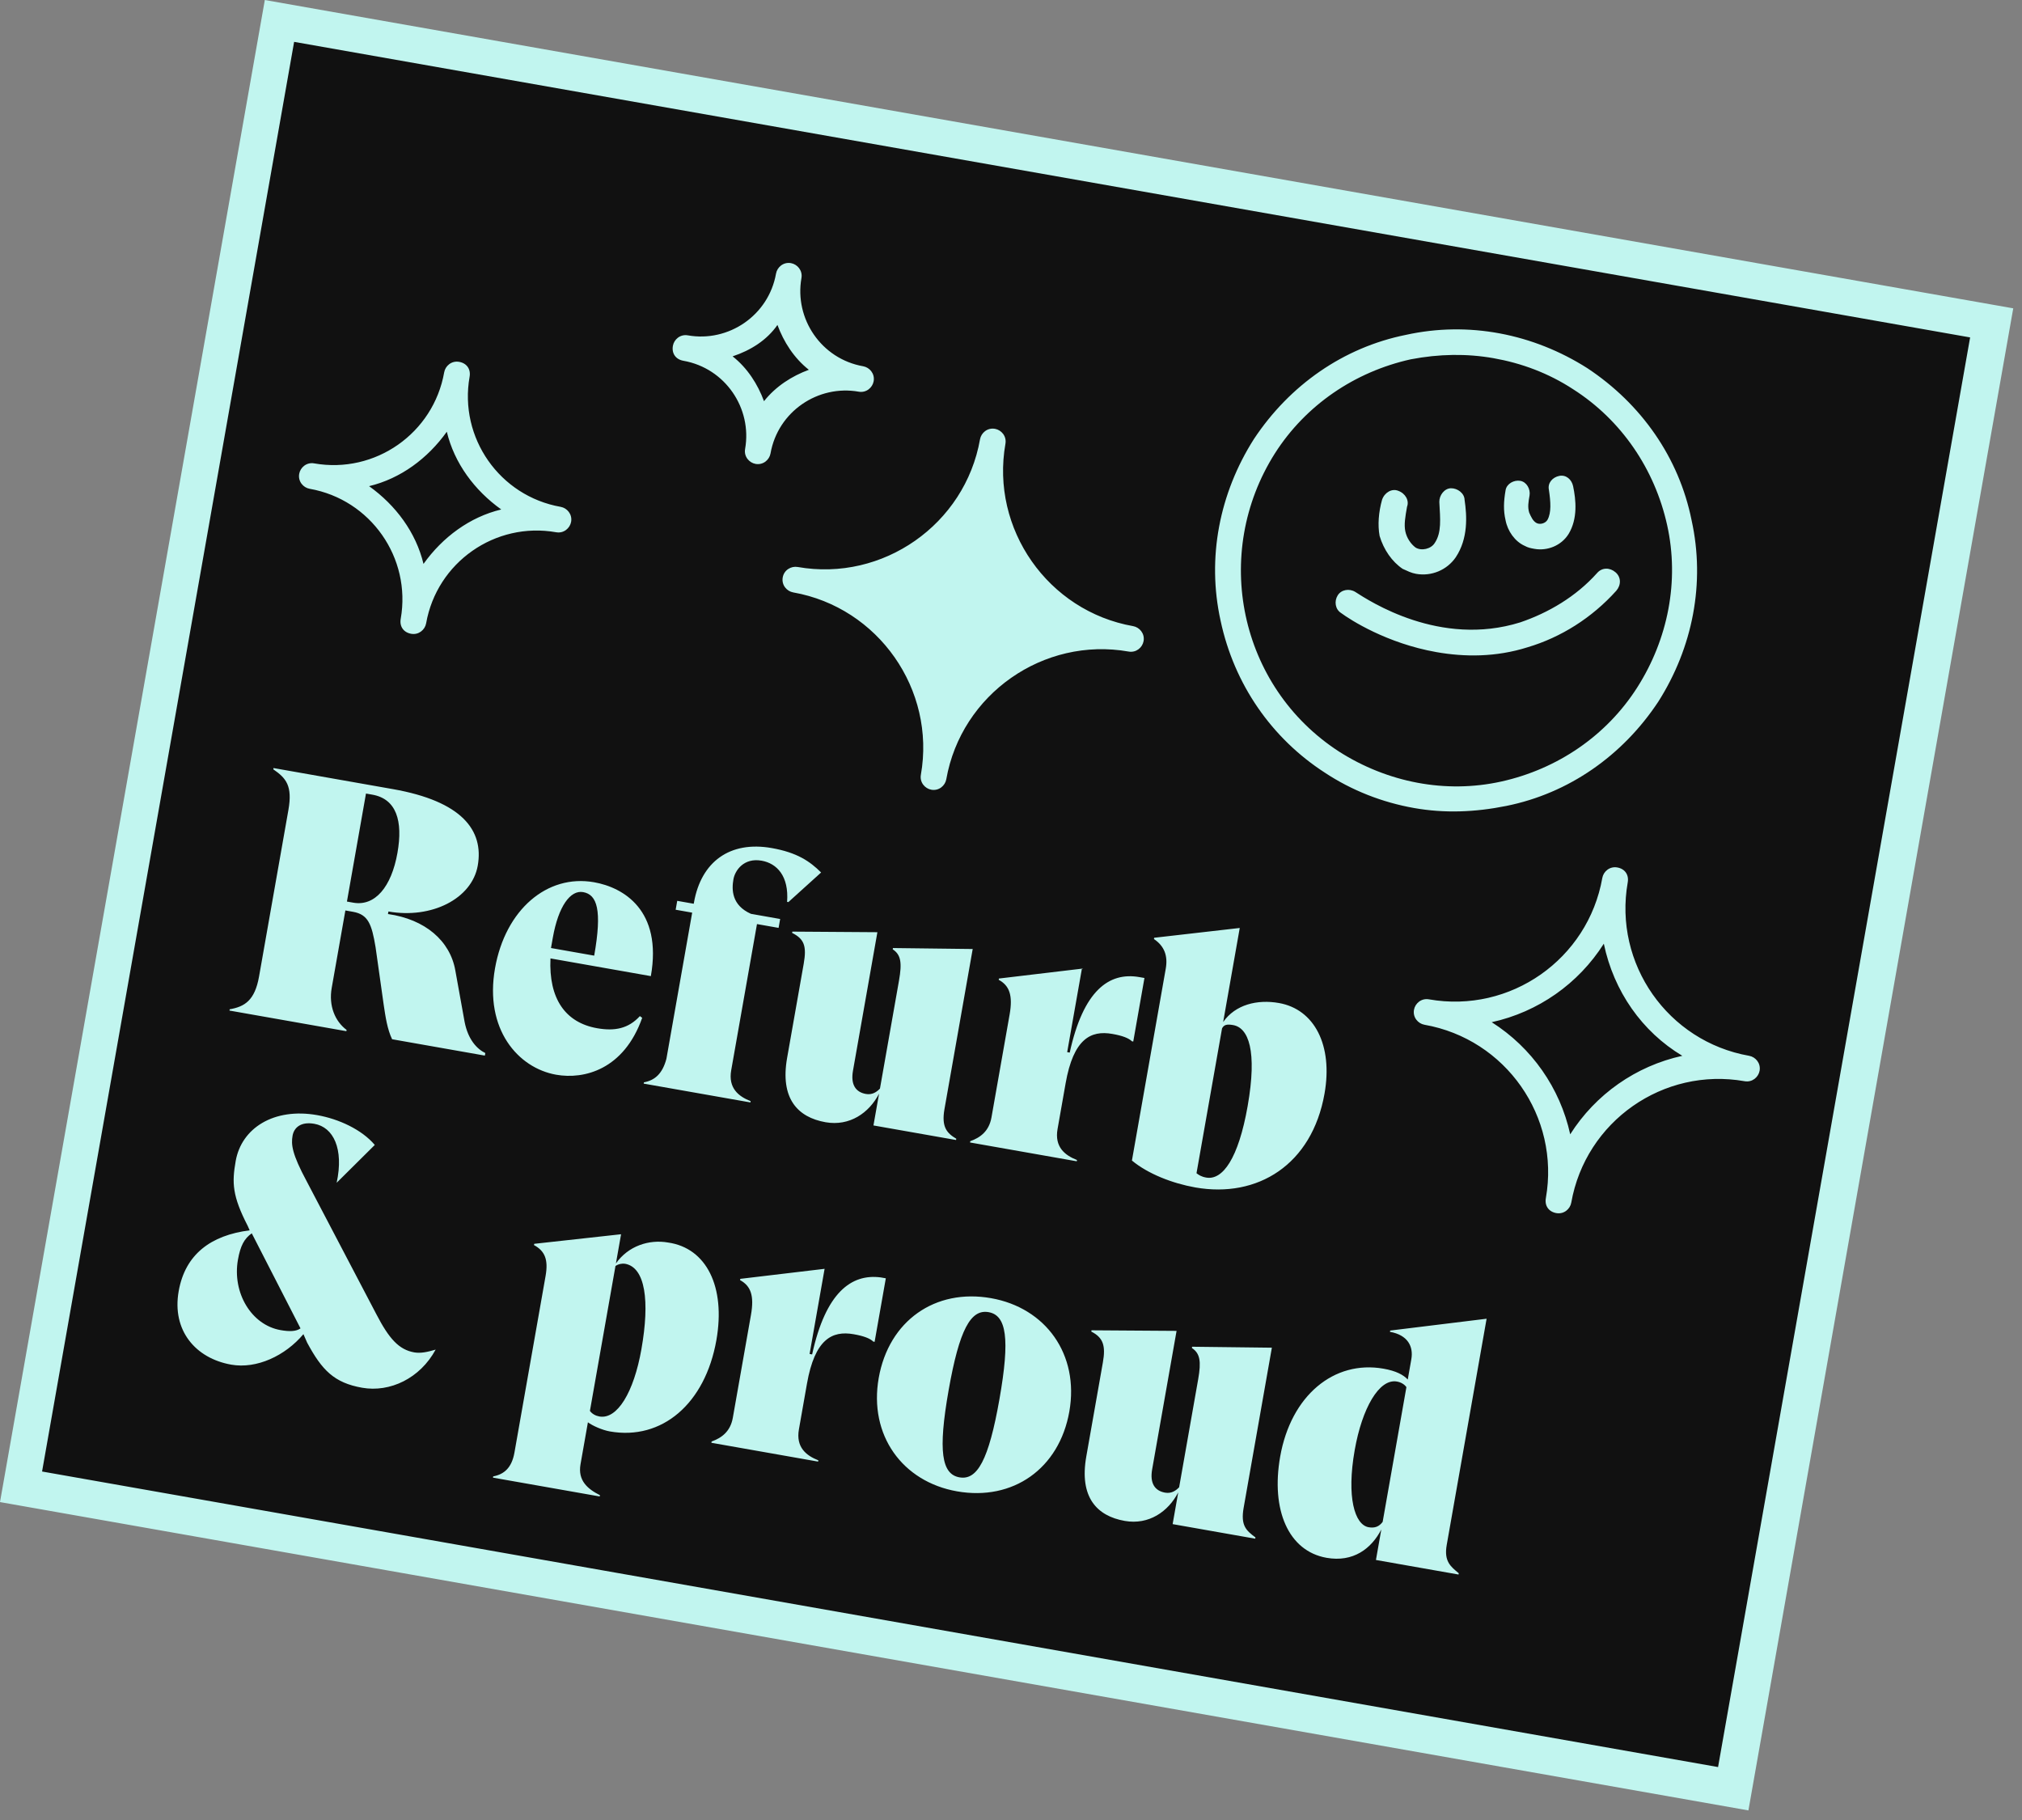 <svg width="210" height="189" viewBox="0 0 210 189" fill="none" xmlns="http://www.w3.org/2000/svg">
<rect x="0" y="0" width="210" height="189" fill="#808080" stroke="none"/>
<path d="M206.786 33.517L29.026 2.173L2.173 154.464L179.933 185.807L206.786 33.517Z" fill="#111111"/>
<path d="M82.844 58.879C91.686 60.438 100.224 54.46 101.783 45.618C101.899 44.958 102.543 44.392 103.335 44.531C103.995 44.648 104.562 45.292 104.422 46.084C102.863 54.925 108.841 63.463 117.683 65.022C118.343 65.139 118.91 65.783 118.77 66.575C118.654 67.235 118.01 67.801 117.218 67.662C108.376 66.103 99.838 72.081 98.279 80.923C98.163 81.583 97.518 82.15 96.727 82.01C96.067 81.894 95.5 81.249 95.64 80.457C97.199 71.616 91.22 63.078 82.378 61.519C81.719 61.402 81.152 60.758 81.291 59.966C81.431 59.174 82.184 58.763 82.844 58.879ZM83.471 100.083L81.749 109.849C81.004 114.072 82.836 116.027 85.74 116.539C88.247 116.981 90.265 115.568 91.297 113.573L90.715 116.873L99.293 118.385L99.317 118.253C98.331 117.671 97.764 117.027 98.09 115.179L101.022 98.551L92.739 98.451L92.716 98.584C93.57 99.142 93.694 99.981 93.368 101.828L91.39 113.045C91.056 113.395 90.591 113.721 89.931 113.604C88.875 113.418 88.332 112.642 88.588 111.191L91.124 96.806L82.29 96.745L82.267 96.877C83.517 97.506 83.796 98.236 83.471 100.083ZM84.346 140.65L84.082 140.604L85.641 131.762L76.885 132.803L76.861 132.935C77.979 133.541 78.344 134.557 77.995 136.537L76.11 147.226C75.855 148.678 74.923 149.33 73.906 149.695L73.883 149.827L84.968 151.782L84.992 151.65C83.718 151.153 82.647 150.284 82.973 148.436L83.81 143.685C84.625 139.067 86.418 138.158 88.661 138.554C89.717 138.74 90.354 138.988 90.703 139.322L90.835 139.345L91.999 132.747L91.471 132.654C88.412 132.251 85.75 134.23 84.346 140.65ZM45.245 140.151C43.631 143.132 40.511 144.623 37.608 144.111C34.704 143.599 33.439 142.287 31.901 139.431L31.513 138.546C29.619 140.798 26.654 142.18 24.015 141.714C20.32 141.063 17.835 138.175 18.557 134.084C19.232 130.257 21.894 128.278 25.93 127.765L25.736 127.322C24.113 124.179 24.082 122.812 24.478 120.569C25.083 117.138 28.451 115.01 32.938 115.801C35.182 116.197 37.573 117.299 38.924 118.898L34.965 122.826V122.826C35.726 119.287 34.623 117.051 32.644 116.702C31.192 116.446 30.524 117.145 30.385 117.937C30.222 118.86 30.323 119.831 31.86 122.687L39.089 136.48C40.409 139.026 41.434 140.159 43.018 140.439C43.677 140.555 44.384 140.407 45.245 140.151ZM31.21 137.948L26.148 128.075C25.372 128.619 24.968 129.364 24.712 130.816C24.107 134.247 26.102 137.592 29.138 138.127C30.061 138.29 30.745 138.274 31.21 137.948ZM111.058 146.585C110.01 152.523 105.198 155.893 99.391 154.869C93.717 153.869 90.215 149.033 91.262 143.094C92.31 137.156 97.122 133.786 102.928 134.81C108.603 135.811 112.105 140.646 111.058 146.585ZM103.799 145.305C104.916 138.971 104.52 136.587 102.673 136.262C100.825 135.936 99.638 138.04 98.521 144.374C97.404 150.709 97.8 153.092 99.647 153.417C101.495 153.743 102.682 151.639 103.799 145.305ZM66.876 112.397L66.853 112.529L77.938 114.483L77.961 114.351C76.688 113.855 75.617 112.985 75.942 111.138L78.618 95.962L80.862 96.357L81.025 95.434L77.99 94.898C75.971 93.998 75.986 92.368 76.172 91.312C76.335 90.388 77.251 89.053 79.099 89.379C80.682 89.658 81.948 90.97 81.746 93.656L81.878 93.679L85.278 90.605C84.121 89.448 82.786 88.532 80.147 88.067C75.792 87.299 72.819 89.496 72.074 93.719L72.051 93.851L70.335 93.549L70.172 94.472L71.888 94.775L69.212 109.951C68.801 111.512 68.001 112.187 66.876 112.397ZM26.905 101.403L29.953 84.115C30.395 81.608 29.72 80.808 28.384 79.892L28.408 79.76L40.813 81.948C47.939 83.204 50.268 86.2 49.617 89.895C49.011 93.327 44.828 95.446 40.341 94.655L40.294 94.919C44.145 95.462 46.745 97.689 47.289 100.779L48.253 106.119C48.61 107.951 49.526 108.929 50.403 109.356L50.357 109.62L40.723 107.921C40.226 106.881 40.04 105.624 39.853 104.366L39.006 98.366C38.61 95.983 38.245 94.966 36.661 94.687L35.87 94.547L34.45 102.597C34.124 104.445 34.792 106.059 35.996 106.952L35.972 107.084L23.831 104.943L23.855 104.811C25.399 104.539 26.463 103.91 26.905 101.403ZM36.032 93.623L36.692 93.74C38.936 94.135 40.651 92.125 41.279 88.561C41.861 85.262 41.178 82.965 38.67 82.522L38.01 82.406L36.032 93.623ZM74.402 139.169C73.238 145.767 68.752 149.603 63.341 148.649C62.549 148.509 61.54 148.059 61.059 147.702L60.291 152.057C59.989 153.772 61.06 154.642 62.31 155.27L62.286 155.402L51.201 153.448L51.224 153.316C52.35 153.106 53.149 152.43 53.429 150.847L56.663 132.503C56.966 130.788 56.577 129.903 55.459 129.297L55.483 129.166L64.503 128.171L63.968 131.206C65.24 129.389 67.406 128.683 69.385 129.032C73.368 129.598 75.379 133.626 74.402 139.169ZM66.616 140.109C67.5 135.094 67.026 131.609 64.915 131.237C64.651 131.19 64.231 131.252 63.921 131.47L61.268 146.514C61.486 146.825 61.858 147.026 62.254 147.096C64.102 147.422 65.825 144.596 66.616 140.109ZM31.074 49.207C31.19 48.547 31.834 47.98 32.626 48.12C38.961 49.236 45.015 44.997 46.132 38.663C46.248 38.003 46.892 37.436 47.684 37.576C48.476 37.715 48.911 38.336 48.771 39.128C47.654 45.463 51.893 51.517 58.228 52.634C58.888 52.75 59.454 53.394 59.315 54.186C59.198 54.846 58.554 55.413 57.762 55.273C51.428 54.156 45.374 58.395 44.257 64.73C44.141 65.39 43.496 65.956 42.704 65.817C41.913 65.677 41.478 65.056 41.617 64.264C42.734 57.93 38.495 51.876 32.161 50.759C31.501 50.643 30.934 49.998 31.074 49.207ZM38.332 50.486C41.111 52.473 43.2 55.291 43.984 58.559C45.971 55.779 48.789 53.691 52.057 52.906C49.277 50.92 47.189 48.102 46.404 44.834C44.417 47.613 41.6 49.702 38.332 50.486ZM139.286 63.661C140.249 64.375 144.037 66.812 149.184 67.719C152.087 68.231 155.348 68.262 158.662 67.213C162.109 66.188 165.322 64.17 167.86 61.351C168.372 60.761 168.38 59.946 167.79 59.434C167.2 58.922 166.385 58.914 165.873 59.504C163.668 61.973 160.789 63.642 157.893 64.629C149.541 67.238 142.228 62.411 140.761 61.472C140.148 61.091 139.309 61.216 138.929 61.829C138.549 62.442 138.673 63.281 139.286 63.661ZM158.342 56.68C158.715 56.882 158.979 56.928 159.375 56.998C160.695 57.23 162.154 56.671 162.914 55.445C163.877 53.846 163.675 51.905 163.38 50.492C163.232 49.786 162.642 49.274 161.936 49.421C161.229 49.569 160.717 50.159 160.865 50.865C161.051 52.123 161.129 53.225 160.725 53.97C160.523 54.343 159.949 54.514 159.576 54.312C159.204 54.11 159.01 53.668 158.815 53.225C158.645 52.651 158.738 52.123 158.854 51.463C158.97 50.803 158.559 50.05 157.899 49.934C157.239 49.818 156.486 50.229 156.37 50.889C156.161 52.077 156.13 53.024 156.363 54.017C156.572 55.143 157.333 56.23 158.342 56.68ZM145.674 59.072C146.179 59.297 146.551 59.499 147.079 59.592C148.663 59.871 150.277 59.204 151.193 57.868C152.489 55.92 152.357 53.583 152.108 51.907C152.093 51.224 151.371 50.688 150.688 50.704C150.005 50.719 149.469 51.441 149.485 52.124C149.578 53.91 149.741 55.299 149.004 56.394C148.624 57.007 147.63 57.24 147.017 56.86C146.536 56.503 146.101 55.882 145.953 55.175C145.806 54.469 145.945 53.677 146.131 52.622C146.38 51.985 145.968 51.232 145.2 50.961C144.563 50.712 143.81 51.124 143.539 51.892C143.174 53.189 143.073 54.532 143.283 55.657C143.71 57.093 144.58 58.335 145.674 59.072ZM112.503 100.576L103.747 101.617L103.723 101.749C104.841 102.354 105.206 103.371 104.857 105.351L102.972 116.04C102.716 117.492 101.785 118.144 100.768 118.509L100.745 118.641L111.83 120.596L111.853 120.464C110.58 119.967 109.509 119.098 109.835 117.25L110.672 112.499C111.487 107.88 113.28 106.972 115.523 107.368C116.579 107.554 117.216 107.802 117.565 108.136L117.697 108.159L118.86 101.561L118.333 101.468C115.165 100.909 112.503 102.889 111.099 109.309L110.835 109.262L112.371 100.552L112.503 100.576ZM126.765 64.447C125.328 57.934 126.647 51.227 130.225 45.599C133.935 39.994 139.523 36.081 146.012 34.775C152.525 33.338 159.232 34.657 164.86 38.235C170.466 41.945 174.379 47.533 175.684 54.023C177.121 60.535 175.802 67.242 172.224 72.871C168.515 78.476 162.926 82.389 156.437 83.694C153.192 84.346 150.04 84.471 146.873 83.912C143.574 83.331 140.391 82.089 137.589 80.234C132.092 76.68 128.179 71.091 126.765 64.447ZM139.063 78.045C144.078 81.243 150.125 82.445 155.932 81.156C161.738 79.866 166.837 76.411 170.035 71.396C173.232 66.381 174.435 60.334 173.145 54.527C171.856 48.721 168.401 43.622 163.386 40.424C160.824 38.748 158.014 37.708 155.111 37.196C152.339 36.707 149.475 36.747 146.517 37.314C140.711 38.603 135.612 42.058 132.414 47.073C125.817 57.476 128.684 71.316 139.063 78.045ZM128.757 96.366L127.035 106.132C128.308 104.315 130.582 103.764 132.826 104.159C136.521 104.811 138.446 108.552 137.562 113.567C136.259 120.957 130.608 124.451 124.142 123.311C121.767 122.892 119.22 121.899 117.559 120.517L121.073 100.59C121.305 99.27 120.94 98.254 119.846 97.516L119.869 97.384L128.757 96.366ZM126.919 106.792L124.266 121.836C124.507 122.014 124.747 122.193 125.275 122.286C126.991 122.588 128.621 120.291 129.575 114.88C130.598 109.073 129.651 106.729 128.068 106.45C127.408 106.334 127.12 106.419 126.919 106.792ZM51.411 100.553C52.482 94.483 56.813 90.756 61.695 91.617C64.731 92.152 68.806 94.504 67.596 101.366L57.171 99.528C56.977 103.712 58.717 106.196 62.016 106.777C63.863 107.103 65.276 106.808 66.456 105.519L66.696 105.698C64.795 111.077 60.666 112.118 57.763 111.606C53.803 110.908 50.294 106.888 51.411 100.553ZM57.411 97.393C57.341 97.789 57.295 98.053 57.225 98.449L61.712 99.24C62.55 94.489 62.014 92.898 60.562 92.642C59.242 92.409 57.993 94.094 57.411 97.393ZM129.161 156.58L132.093 139.953L123.811 139.853L123.787 139.985C124.641 140.544 124.766 141.382 124.44 143.23L122.462 154.447C122.128 154.796 121.662 155.122 121.003 155.006C119.947 154.82 119.403 154.044 119.659 152.592L122.196 138.207L113.362 138.147L113.339 138.279C114.588 138.907 114.845 139.769 114.542 141.484L112.82 151.25C112.076 155.473 113.908 157.429 116.811 157.941C119.319 158.383 121.337 156.97 122.369 154.975L121.787 158.274L130.365 159.786L130.388 159.654C129.426 158.94 128.836 158.428 129.161 156.58ZM169.052 91.633C167.563 100.079 173.215 108.151 181.661 109.641C182.321 109.757 182.887 110.401 182.748 111.193C182.631 111.853 181.987 112.42 181.195 112.28C172.75 110.791 164.677 116.443 163.188 124.889C163.072 125.549 162.427 126.116 161.636 125.976C160.844 125.836 160.409 125.215 160.549 124.424C162.038 115.978 156.386 107.905 147.94 106.416C147.28 106.3 146.713 105.655 146.853 104.864C146.969 104.204 147.613 103.637 148.405 103.777C156.851 105.266 164.923 99.614 166.413 91.168C166.529 90.508 167.173 89.941 167.965 90.081C168.757 90.22 169.192 90.841 169.052 91.633ZM166.569 97.999C163.93 102.16 159.739 105.095 154.926 106.151C159.087 108.79 162.022 112.981 163.078 117.794C165.717 113.633 169.908 110.698 174.721 109.642C170.537 107.135 167.602 102.943 166.569 97.999ZM69.885 35.911C70.001 35.252 70.645 34.685 71.437 34.825C75.66 35.569 79.828 32.766 80.596 28.411C80.713 27.752 81.357 27.185 82.148 27.325C82.808 27.441 83.375 28.085 83.236 28.877C82.491 33.1 85.294 37.268 89.649 38.036C90.309 38.152 90.875 38.796 90.736 39.588C90.619 40.248 89.975 40.815 89.183 40.675C84.96 39.931 80.792 42.733 80.024 47.088C79.908 47.748 79.264 48.315 78.472 48.175C77.812 48.059 77.245 47.415 77.385 46.623C78.13 42.4 75.327 38.232 70.972 37.464C70.18 37.324 69.745 36.703 69.885 35.911ZM76.087 37.005C77.64 38.231 78.704 39.916 79.348 41.662C80.575 40.11 82.259 39.046 84.005 38.401C82.453 37.175 81.389 35.491 80.744 33.744C79.65 35.32 77.966 36.384 76.087 37.005ZM151.503 163.377L151.48 163.509L142.902 161.997L143.46 158.83C142.428 160.825 140.542 162.261 137.771 161.772C133.812 161.074 131.979 156.805 132.956 151.263C134.073 144.928 138.536 141.225 143.683 142.132C145.003 142.365 145.748 142.769 146.206 143.258L146.578 141.146C146.811 139.826 146.205 138.631 144.358 138.305L144.381 138.173L154.395 136.945L150.253 160.436C149.95 162.151 150.672 162.687 151.503 163.377ZM146.066 144.049C145.849 143.739 145.476 143.537 145.08 143.467C143.233 143.142 141.464 146.231 140.696 150.586C139.835 155.469 140.689 158.341 142.141 158.597C142.8 158.713 143.243 158.519 143.6 158.038L146.066 144.049V144.049ZM209.091 32.019L181.586 188.004L-0.001 155.985L27.504 0L209.091 32.019ZM204.612 35.039L30.547 4.347L4.369 152.81L178.434 183.502L204.612 35.039Z" fill="#C1F5EF"/>
</svg>

